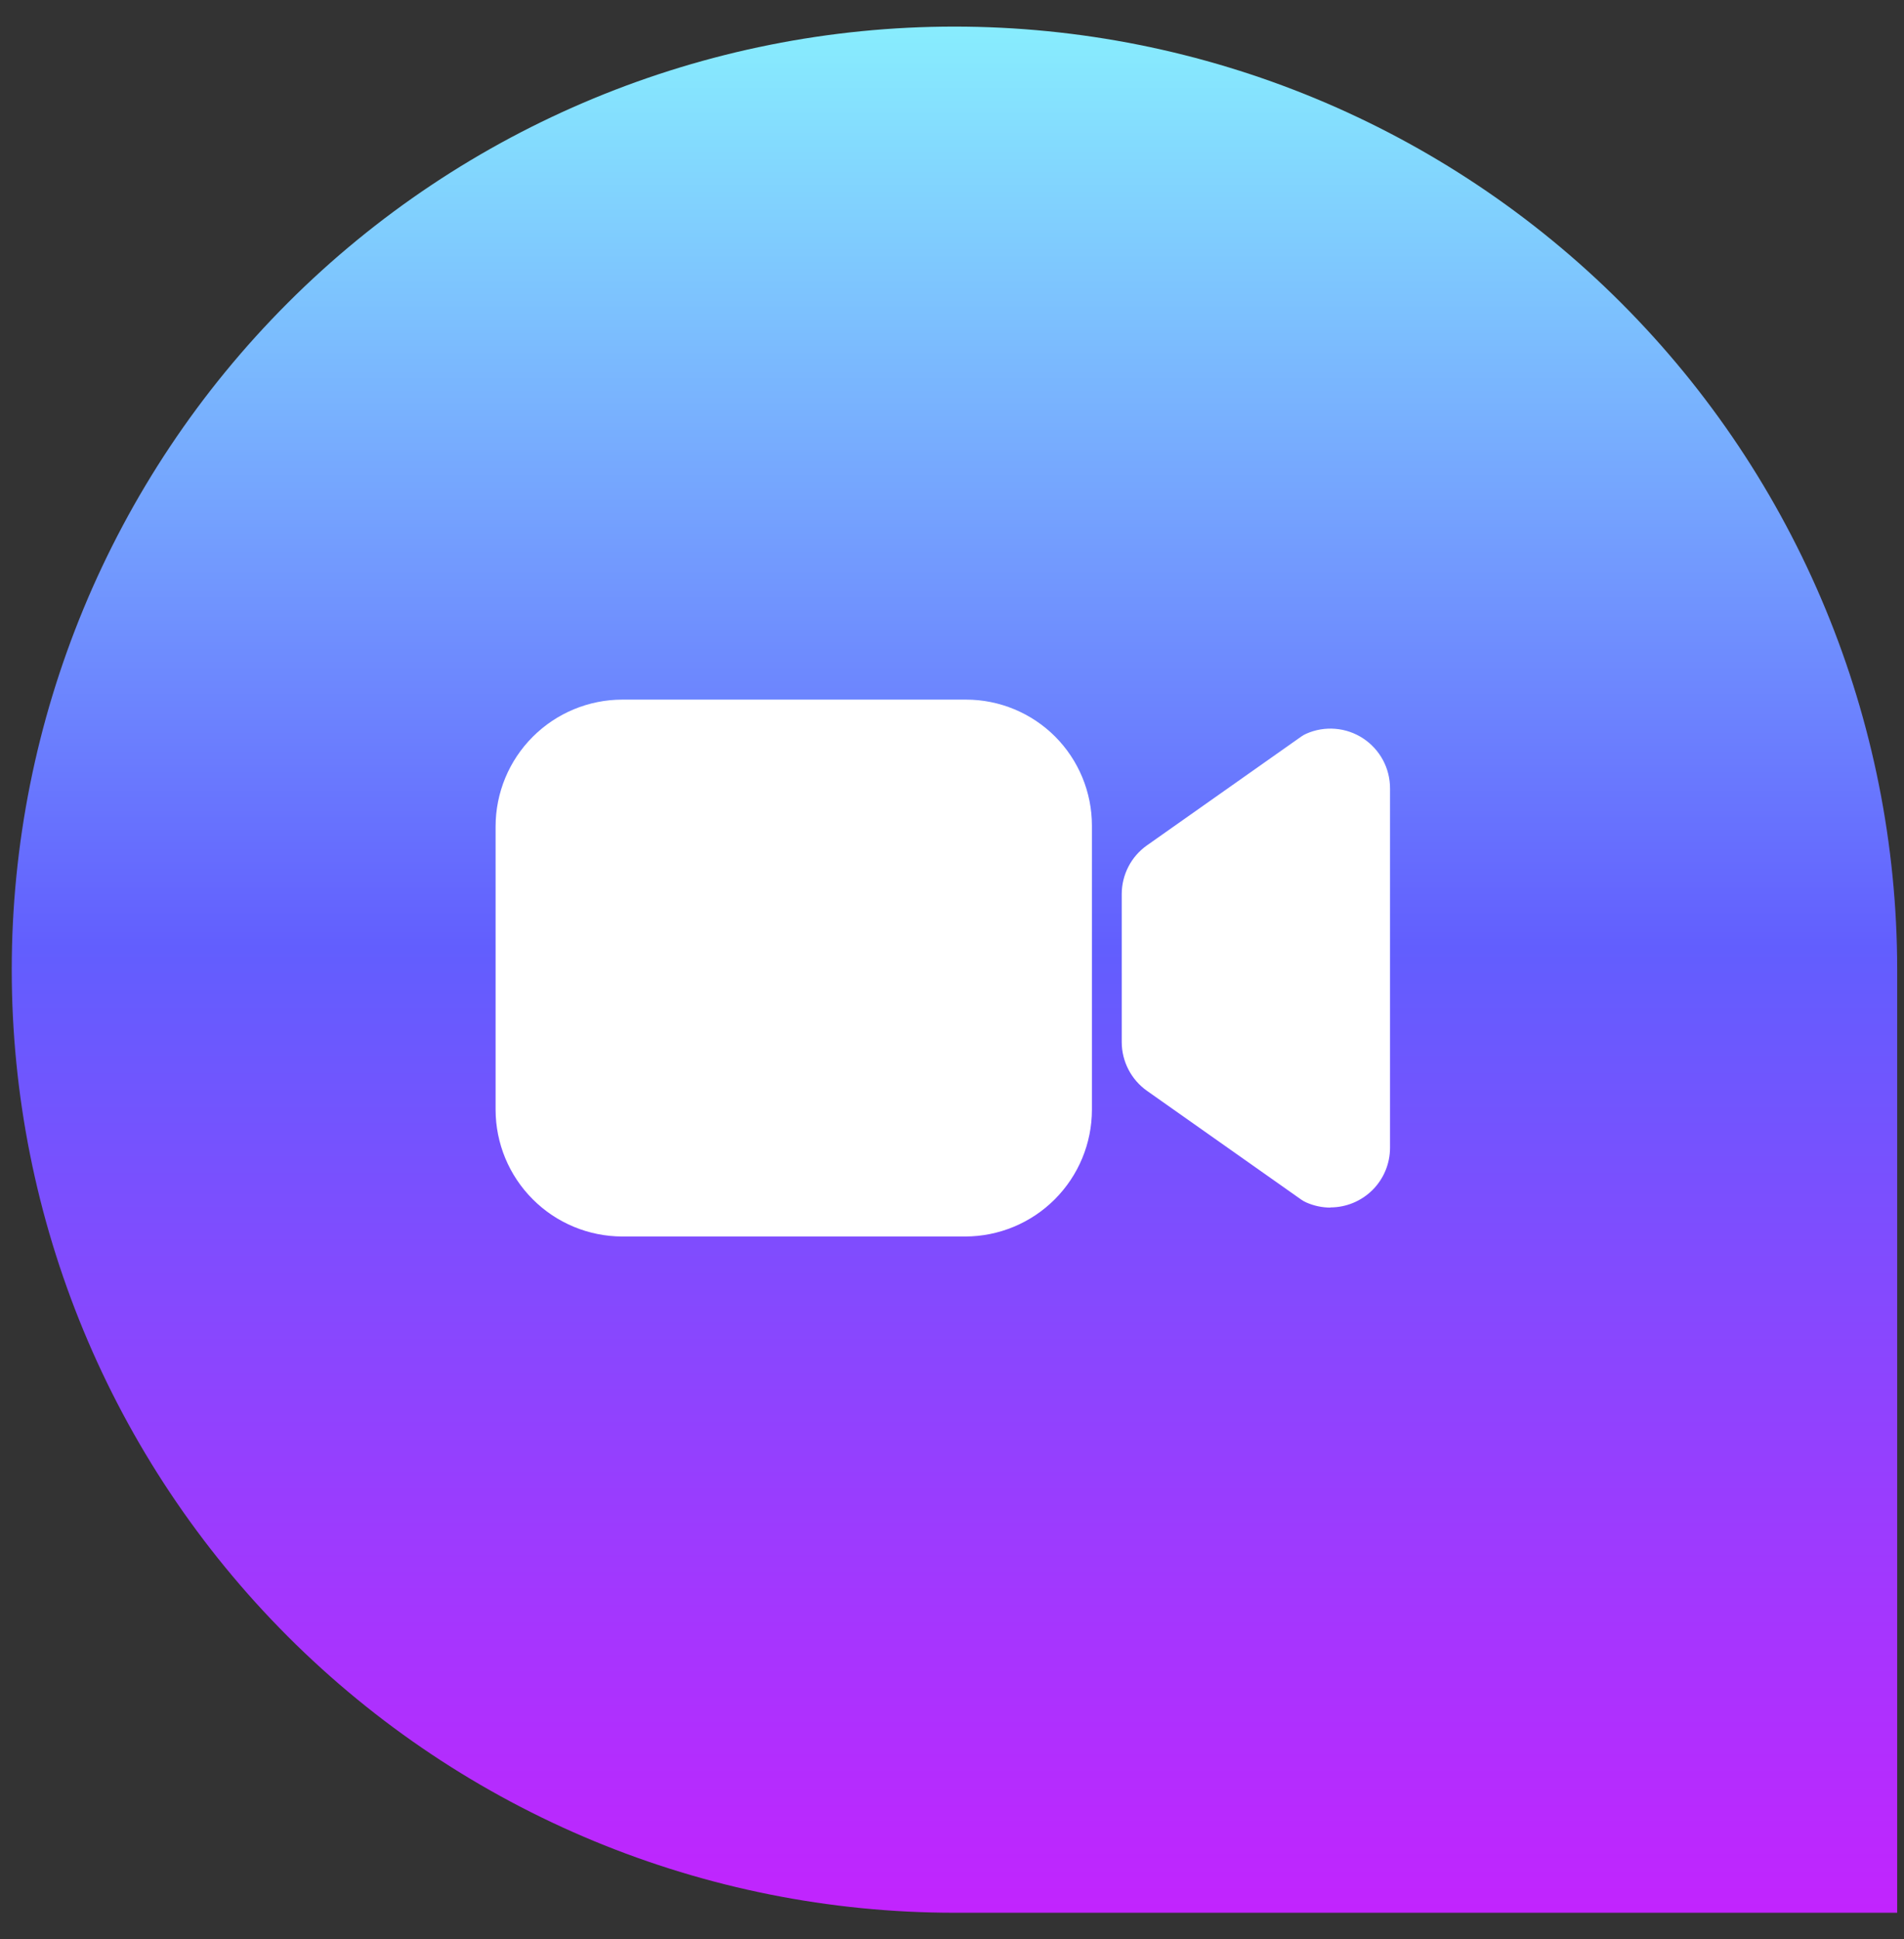 <svg width="55" height="56" viewBox="0 0 55 56" fill="none" xmlns="http://www.w3.org/2000/svg">
<rect x="0" y="0" width="55" height="56" fill="#333333" stroke="none"/>
<path d="M27.571 0.768C34.793 0.768 41.72 3.637 46.827 8.744C51.934 13.851 54.803 20.777 54.803 28V55.232H27.571C20.349 55.232 13.422 52.362 8.315 47.255C3.208 42.148 0.339 35.222 0.339 28H0.339C0.339 20.777 3.208 13.851 8.315 8.744C13.422 3.637 20.349 0.768 27.571 0.768V0.768Z" fill="url(#paint0_linear_212_559)"/>
<path d="M38.432 34.87C38.191 34.87 37.953 34.819 37.732 34.721C37.681 34.698 37.632 34.67 37.586 34.638L33.133 31.499C32.908 31.34 32.724 31.129 32.597 30.884C32.47 30.639 32.403 30.367 32.403 30.091V25.817C32.403 25.541 32.47 25.268 32.597 25.023C32.724 24.778 32.909 24.567 33.134 24.409L37.587 21.27C37.633 21.237 37.682 21.209 37.733 21.187C37.996 21.07 38.284 21.022 38.57 21.045C38.857 21.068 39.133 21.163 39.373 21.32C39.614 21.478 39.811 21.693 39.948 21.946C40.084 22.199 40.154 22.482 40.153 22.77V33.142C40.153 33.599 39.972 34.037 39.649 34.36C39.325 34.683 38.887 34.865 38.43 34.865L38.432 34.87Z" fill="white"/>
<path d="M27.882 35.705H17.976C17.006 35.703 16.076 35.318 15.39 34.631C14.703 33.945 14.318 33.015 14.316 32.045V23.862C14.318 22.891 14.703 21.961 15.39 21.275C16.076 20.589 17.006 20.203 17.976 20.202H27.907C28.871 20.203 29.795 20.586 30.477 21.267C31.158 21.949 31.541 22.873 31.542 23.837V32.045C31.541 33.015 31.155 33.945 30.469 34.631C29.783 35.318 28.853 35.703 27.882 35.705Z" fill="white"/>
<defs>
<linearGradient id="paint0_linear_212_559" x1="27.571" y1="0.768" x2="27.571" y2="55.232" gradientUnits="userSpaceOnUse">
<stop stop-color="#88EDFE"/>
<stop offset="0.489" stop-color="#625EFE"/>
<stop offset="1" stop-color="#C224FE"/>
</linearGradient>
</defs>
</svg>
